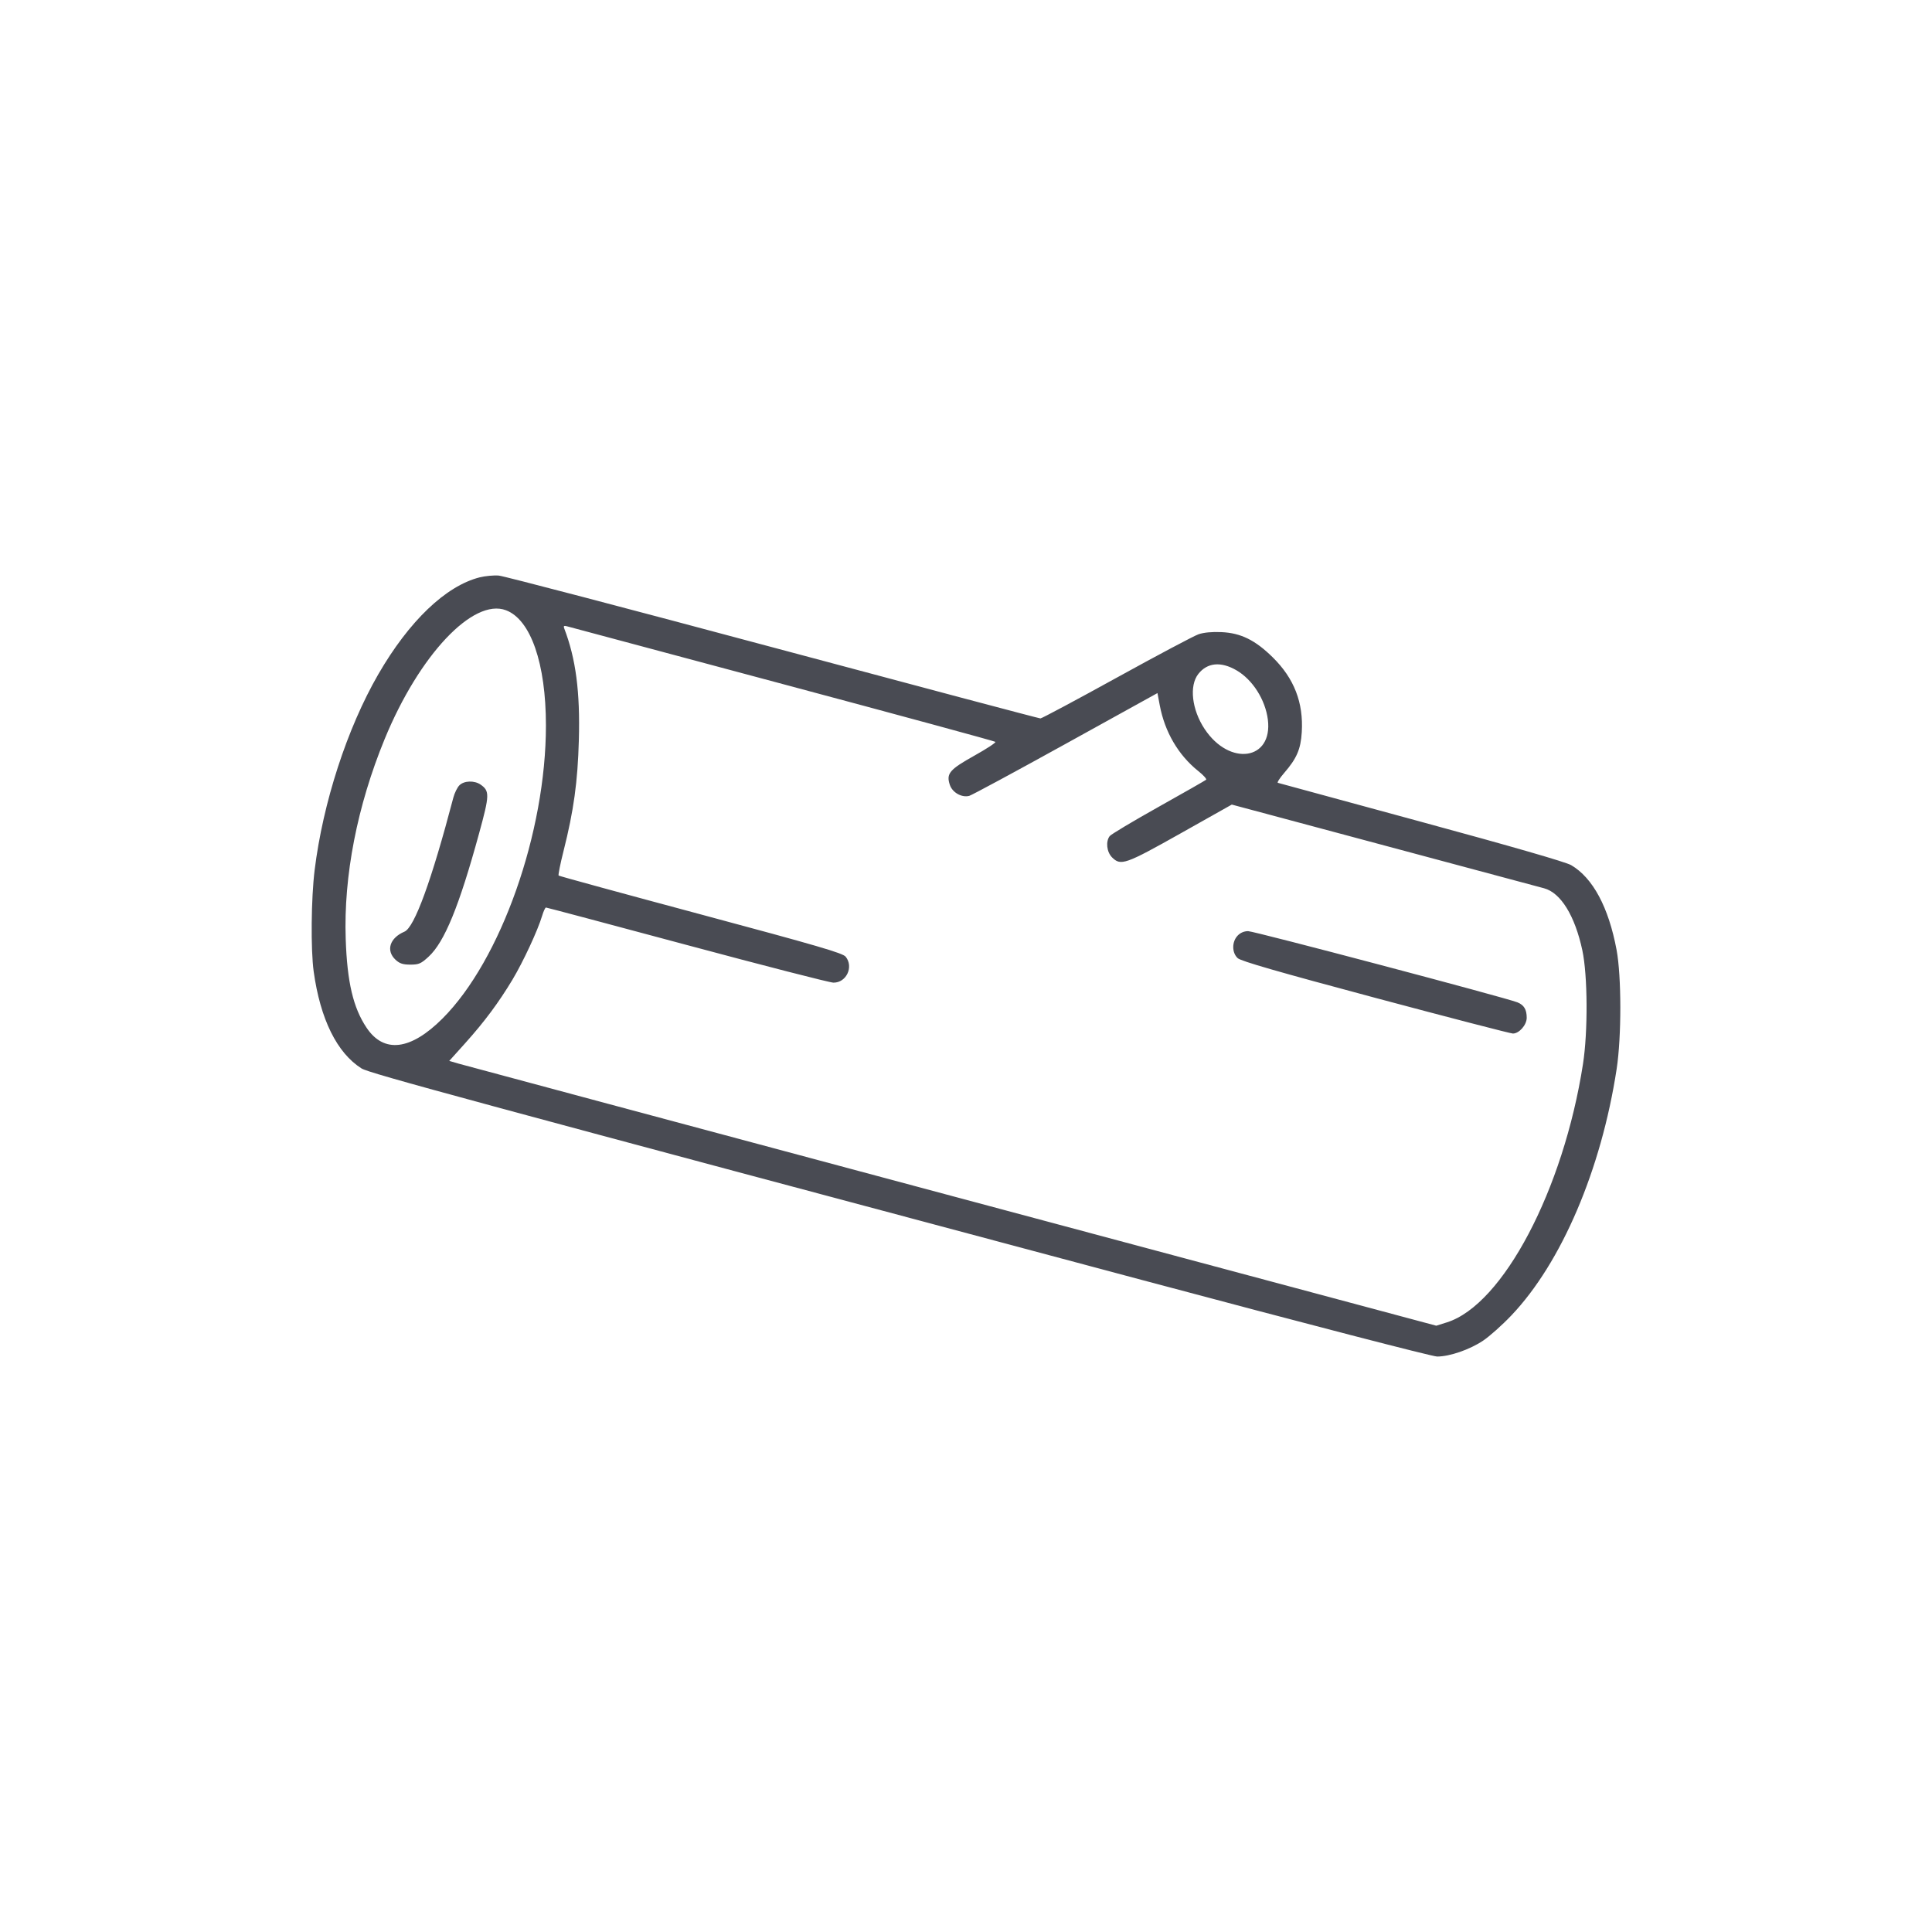 <svg width="49" height="49" viewBox="0 0 49 49" fill="none" xmlns="http://www.w3.org/2000/svg">
<path fill-rule="evenodd" clip-rule="evenodd" d="M12.165 14.643C11.305 14.861 10.374 15.752 9.593 17.104C8.804 18.471 8.191 20.357 7.98 22.066C7.891 22.787 7.879 24.086 7.956 24.642C8.124 25.849 8.546 26.704 9.169 27.098C9.363 27.221 11.788 27.878 28.95 32.46C33.142 33.579 36.326 34.405 36.449 34.405C36.767 34.405 37.273 34.23 37.612 34.004C37.777 33.894 38.1 33.606 38.33 33.364C39.602 32.028 40.611 29.667 41.002 27.112C41.127 26.292 41.126 24.766 41 24.09C40.798 23.01 40.398 22.264 39.848 21.942C39.716 21.864 38.34 21.467 36.047 20.844C34.07 20.307 32.433 19.861 32.409 19.854C32.385 19.847 32.458 19.733 32.572 19.601C32.889 19.235 32.99 19 33.016 18.569C33.061 17.82 32.823 17.208 32.281 16.673C31.836 16.234 31.469 16.054 30.979 16.032C30.74 16.021 30.529 16.041 30.396 16.087C30.281 16.127 29.346 16.623 28.318 17.19C27.29 17.757 26.421 18.221 26.388 18.221C26.355 18.221 23.302 17.411 19.604 16.42C15.905 15.429 12.777 14.609 12.651 14.598C12.526 14.587 12.307 14.608 12.165 14.643ZM12.832 15.477C13.46 15.714 13.846 16.825 13.846 18.398C13.847 21.113 12.704 24.35 11.223 25.832C10.415 26.64 9.738 26.722 9.298 26.067C8.958 25.56 8.805 24.911 8.768 23.816C8.713 22.216 9.06 20.438 9.756 18.744C10.63 16.616 11.998 15.163 12.832 15.477ZM19.84 17.346C22.794 18.136 25.226 18.797 25.245 18.815C25.265 18.833 25.026 18.99 24.714 19.164C24.079 19.519 23.995 19.619 24.09 19.906C24.154 20.1 24.391 20.235 24.582 20.185C24.644 20.169 25.743 19.576 27.025 18.867L29.356 17.578L29.414 17.887C29.542 18.564 29.884 19.15 30.39 19.555C30.52 19.658 30.61 19.758 30.59 19.776C30.57 19.794 30.026 20.105 29.381 20.466C28.735 20.828 28.179 21.16 28.144 21.206C28.039 21.344 28.069 21.609 28.204 21.745C28.425 21.965 28.539 21.926 29.942 21.137L31.241 20.406L35.118 21.445C37.251 22.016 39.07 22.504 39.162 22.529C39.586 22.644 39.944 23.226 40.132 24.103C40.268 24.74 40.276 26.162 40.148 26.987C39.653 30.176 38.118 33.09 36.697 33.538L36.427 33.623L24.15 30.335C17.398 28.526 11.766 27.015 11.634 26.977L11.394 26.907L11.798 26.458C12.29 25.91 12.646 25.43 12.996 24.849C13.269 24.393 13.638 23.6 13.749 23.229C13.784 23.112 13.828 23.017 13.847 23.017C13.865 23.017 15.475 23.445 17.422 23.968C19.37 24.491 21.042 24.921 21.137 24.922C21.465 24.927 21.657 24.522 21.448 24.264C21.373 24.172 20.747 23.989 17.776 23.192C15.806 22.664 14.183 22.22 14.168 22.206C14.154 22.191 14.21 21.91 14.293 21.582C14.551 20.559 14.652 19.83 14.681 18.771C14.715 17.546 14.605 16.706 14.309 15.935C14.287 15.878 14.304 15.864 14.375 15.883C14.428 15.897 16.887 16.555 19.84 17.346ZM31.359 17C31.769 17.237 32.092 17.746 32.156 18.252C32.284 19.281 31.186 19.444 30.552 18.489C30.227 17.999 30.157 17.392 30.392 17.093C30.619 16.804 30.965 16.771 31.359 17ZM11.652 19.917C11.598 19.971 11.529 20.111 11.498 20.229C10.944 22.338 10.512 23.521 10.258 23.629C9.883 23.788 9.782 24.11 10.033 24.343C10.136 24.438 10.219 24.465 10.409 24.465C10.623 24.465 10.678 24.441 10.87 24.264C11.274 23.892 11.645 22.986 12.151 21.136C12.418 20.163 12.421 20.062 12.19 19.9C12.033 19.79 11.77 19.798 11.652 19.917ZM31.387 23.732C31.24 23.889 31.242 24.164 31.391 24.301C31.473 24.377 32.418 24.649 34.885 25.309C36.744 25.806 38.313 26.213 38.371 26.213C38.53 26.213 38.721 25.994 38.721 25.813C38.721 25.603 38.652 25.489 38.486 25.422C38.196 25.305 31.808 23.616 31.655 23.616C31.553 23.616 31.457 23.657 31.387 23.732Z" fill="#494B53"/>
</svg>
